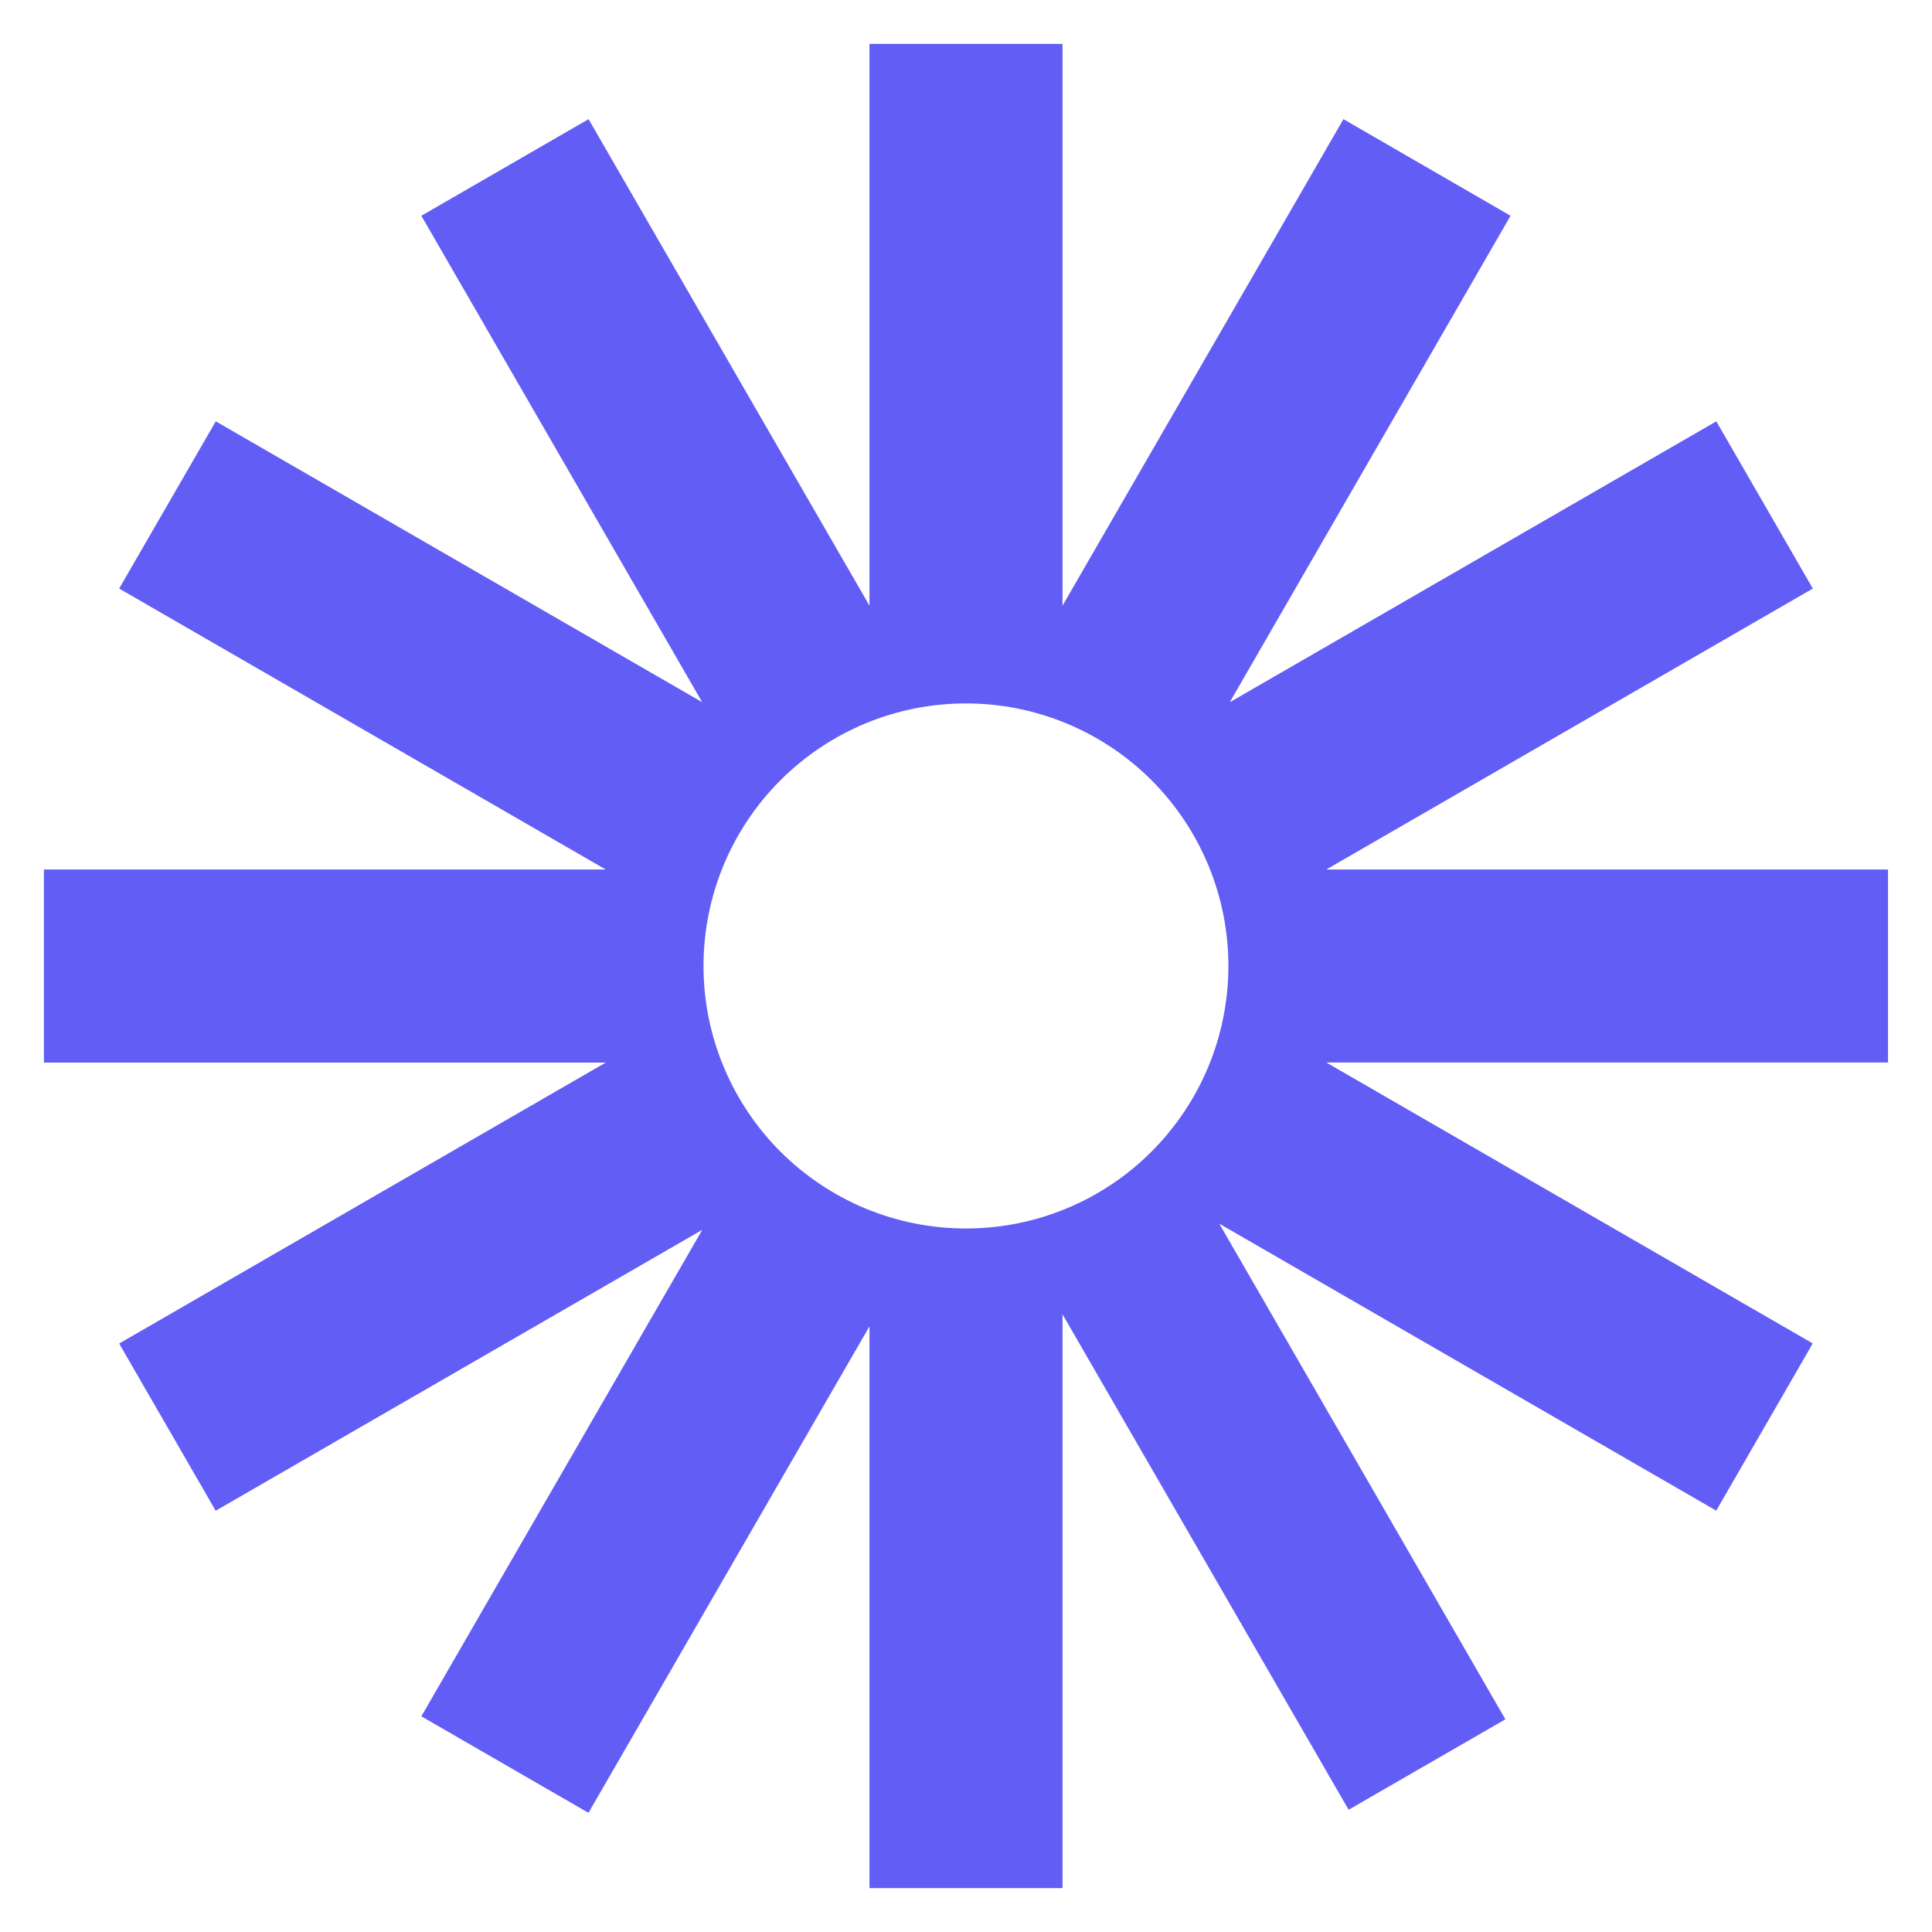 <svg width="22" height="22" viewBox="0 0 22 22" fill="none" xmlns="http://www.w3.org/2000/svg">
<path d="M21.5 9.901H15.103L20.643 6.702L19.544 4.798L14.003 7.997L17.201 2.457L15.298 1.357L12.099 6.897V0.5H9.901V6.897L6.702 1.357L4.798 2.457L7.996 7.996L2.457 4.798L1.357 6.702L6.897 9.901H0.5V12.1H6.897L1.357 15.299L2.456 17.203L7.997 14.004L4.798 19.544L6.701 20.643L9.901 15.103V21.5H12.099V14.966L15.357 20.608L17.142 19.578L13.884 13.934L19.543 17.202L20.642 15.298L15.103 12.099H21.499V9.901H21.5ZM11 13.989C10.607 13.989 10.219 13.912 9.856 13.762C9.494 13.611 9.164 13.391 8.887 13.114C8.609 12.836 8.389 12.506 8.239 12.144C8.088 11.781 8.011 11.392 8.011 11C8.011 10.607 8.088 10.218 8.238 9.856C8.388 9.493 8.609 9.163 8.886 8.886C9.164 8.608 9.493 8.388 9.856 8.237C10.218 8.087 10.607 8.01 10.999 8.01C11.792 8.01 12.552 8.324 13.113 8.885C13.673 9.446 13.988 10.206 13.988 10.999C13.988 11.792 13.674 12.552 13.113 13.113C12.553 13.674 11.793 13.989 11 13.989Z" fill="#625DF5"/>
</svg>

